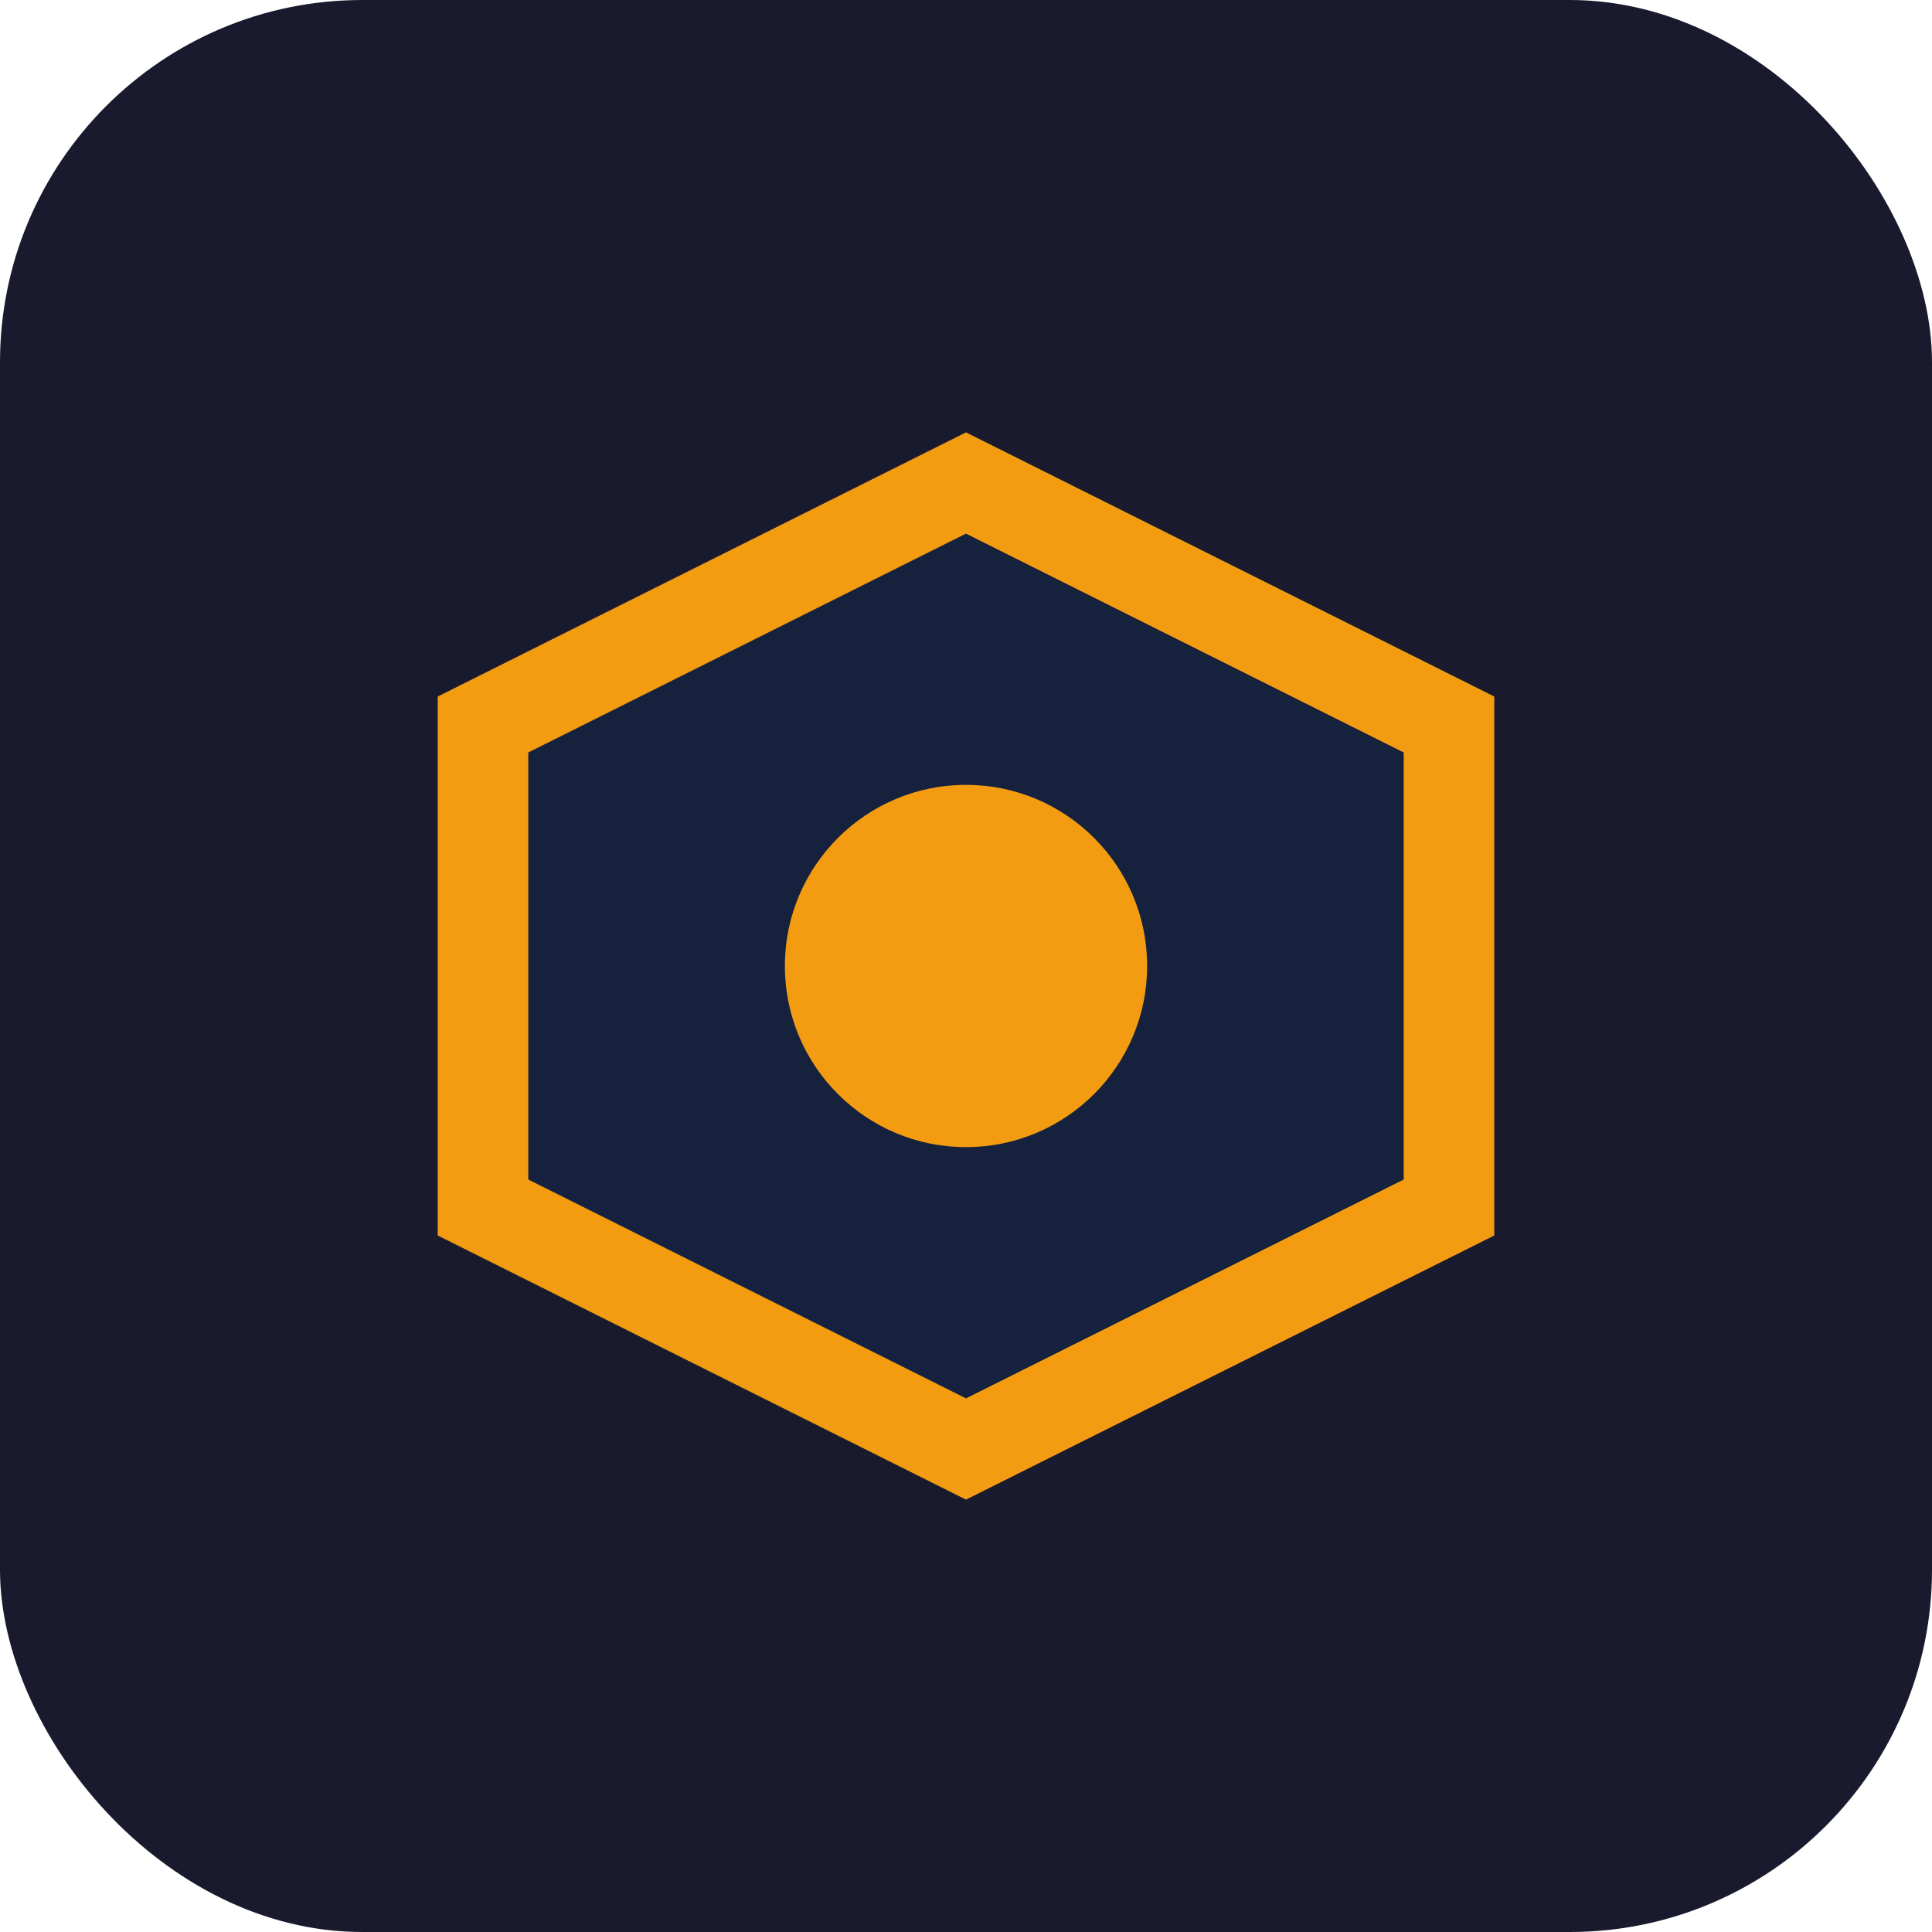 <svg width="32" height="32" viewBox="0 0 32 32" xmlns="http://www.w3.org/2000/svg">
  <rect width="32" height="32" rx="6" fill="#1a1a2e"/>
  <path d="M8 12L16 8L24 12V20L16 24L8 20V12Z" fill="#16213e" stroke="#f39c12" stroke-width="1.5"/>
  <circle cx="16" cy="16" r="3" fill="#f39c12"/>
</svg>
